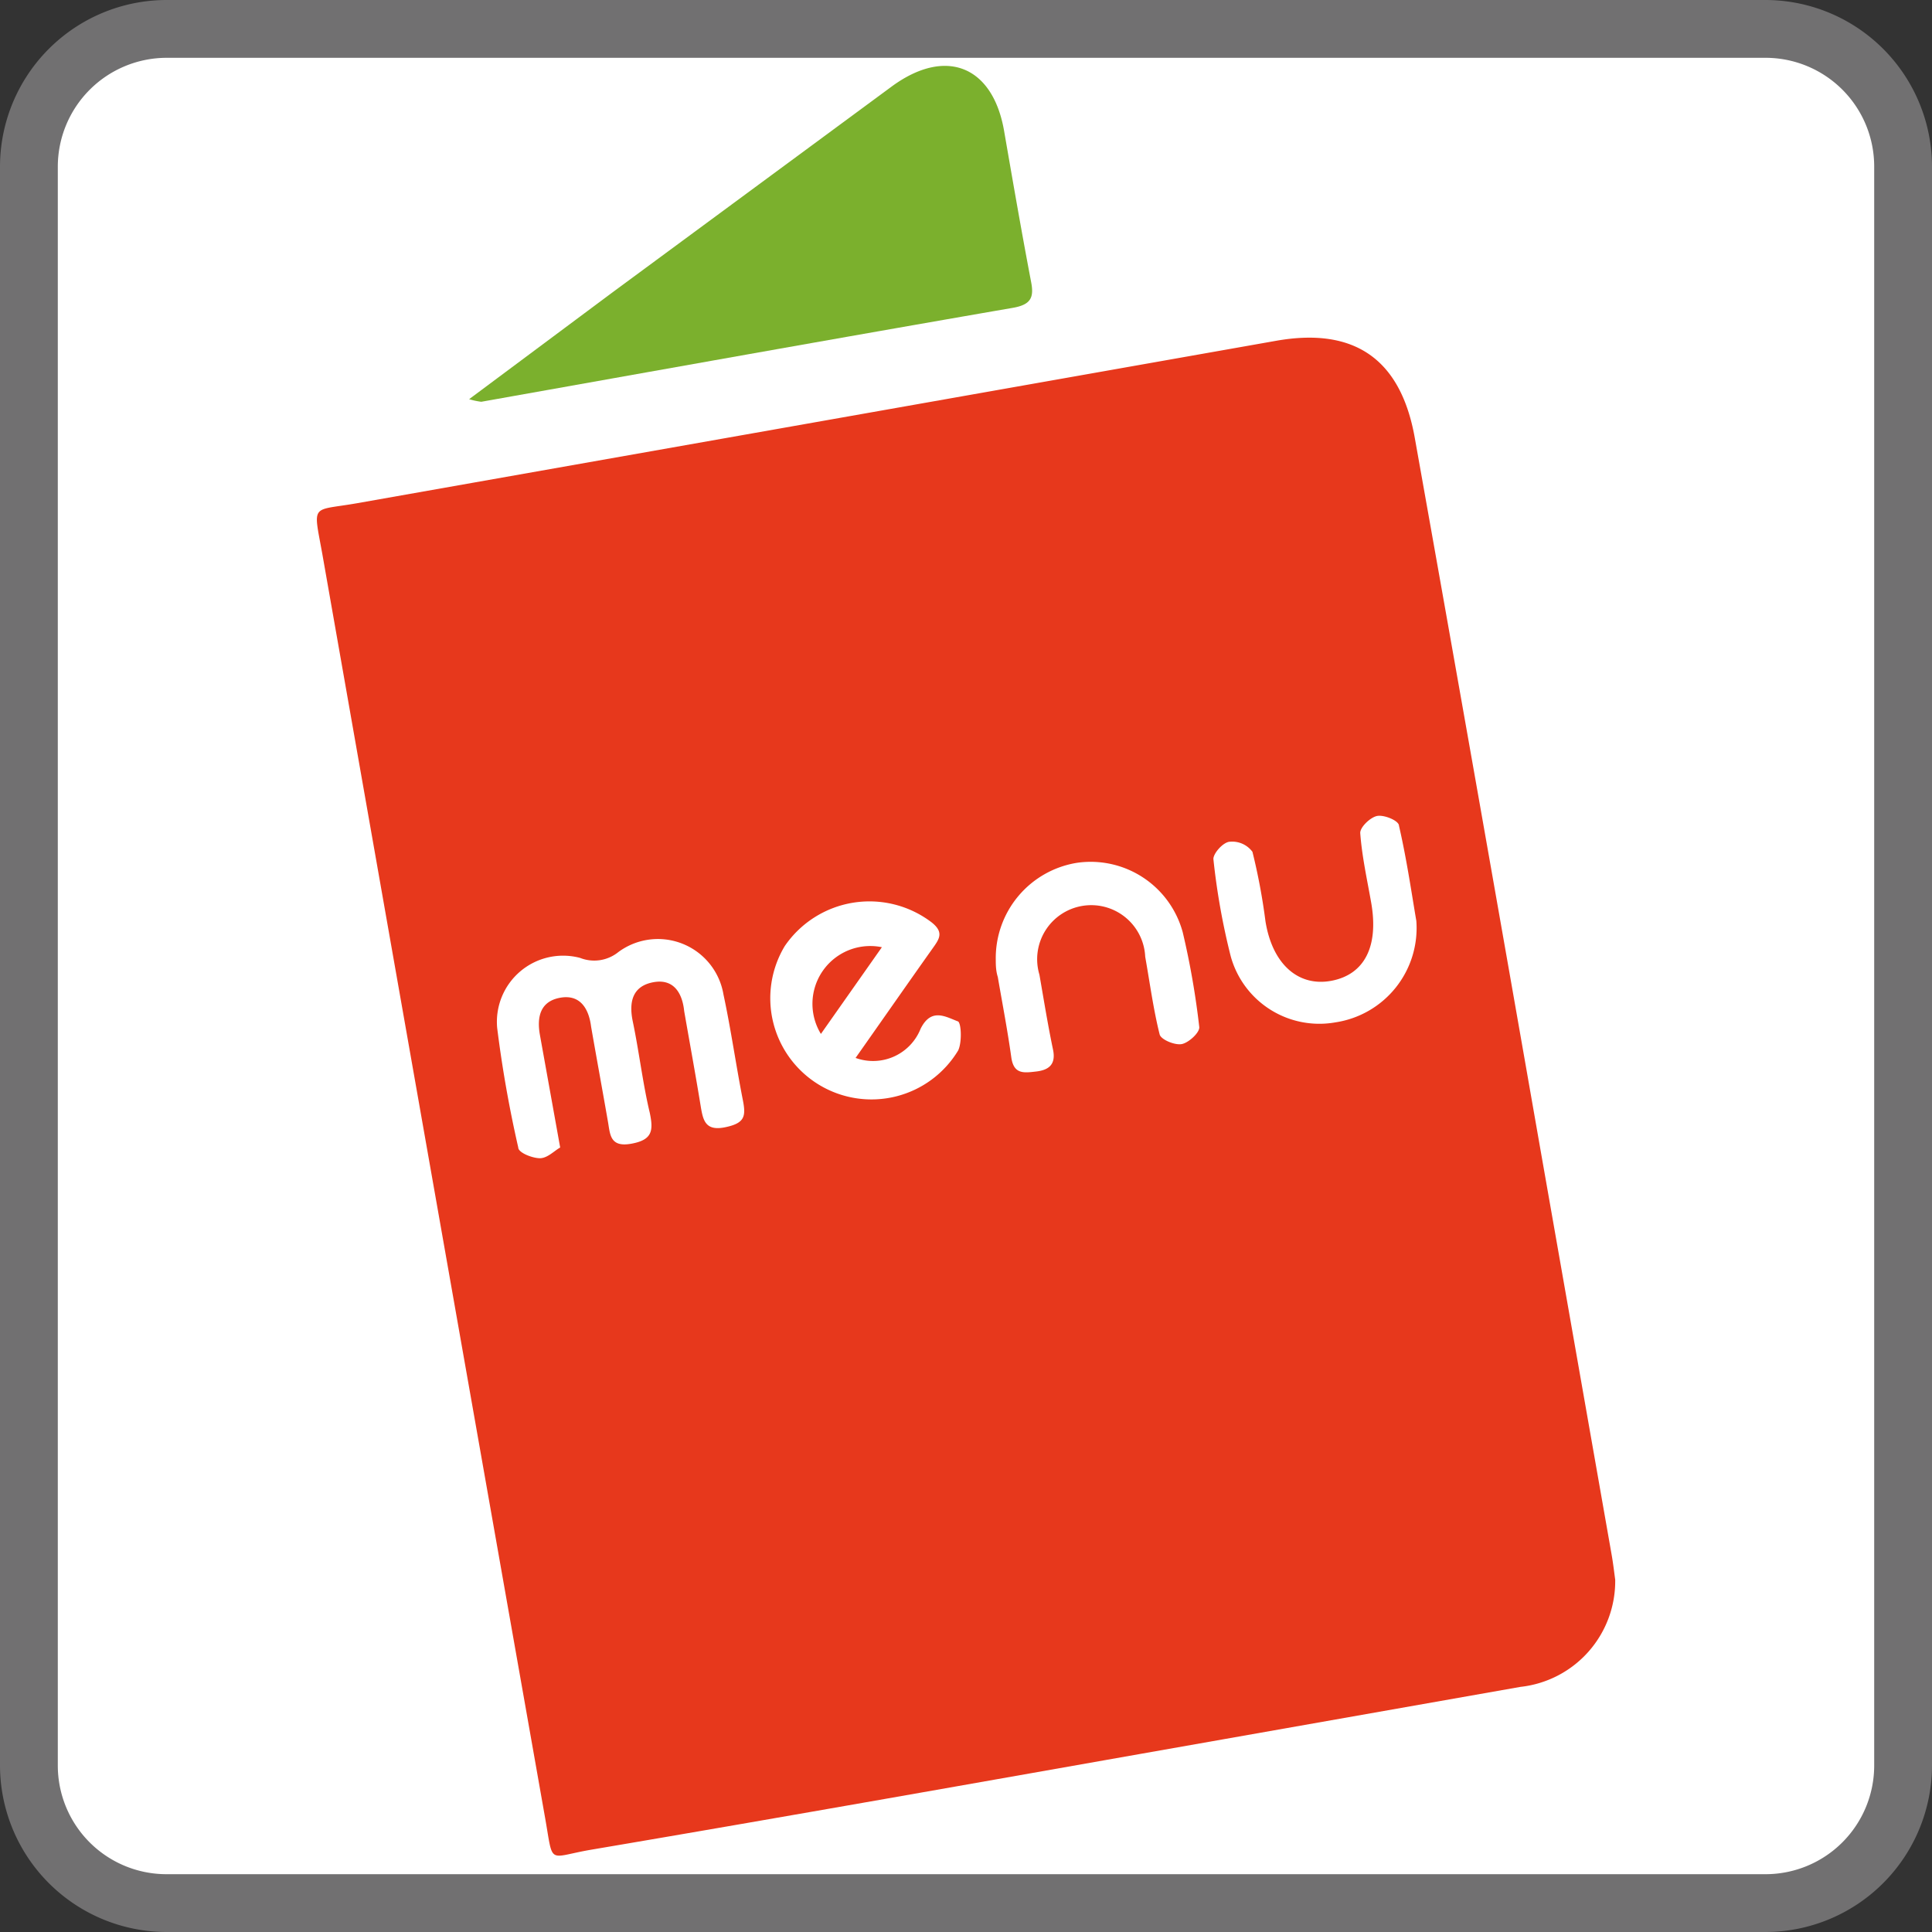<svg id="レイヤー_1" data-name="レイヤー 1" xmlns="http://www.w3.org/2000/svg" viewBox="0 0 66.84 66.84"><rect x="0" y="0" width="66.84" height="66.84" fill="#333333" stroke="none"/><defs><style>.cls-1{fill:#fff;}.cls-2{fill:#717071;}.cls-3{fill:#e7381c;}.cls-4{fill:#7bb02d;}</style></defs><rect class="cls-1" x="1" y="1" width="64.84" height="64.84" rx="4.76"/><path class="cls-2" d="M61.08,2a3.76,3.76,0,0,1,3.76,3.76V61.08a3.76,3.76,0,0,1-3.76,3.76H5.76A3.76,3.76,0,0,1,2,61.08V5.76A3.77,3.77,0,0,1,5.76,2H61.08m0-2H5.76A5.77,5.77,0,0,0,0,5.76V61.08a5.77,5.77,0,0,0,5.76,5.76H61.08a5.77,5.77,0,0,0,5.76-5.76V5.76A5.77,5.77,0,0,0,61.08,0Z"/><path class="cls-3" d="M55.88,54.65a3.68,3.68,0,0,1-3.28,3.71L40.75,60.45C34,61.64,27.2,62.85,20.41,64c-1.48.26-1.26.54-1.55-1.1Q15,41.05,11.15,19.16c-.32-1.77-.4-1.47,1.2-1.75l31.8-5.62c2.72-.48,4.32.64,4.8,3.38q2.19,12.28,4.34,24.58l2.46,14C55.81,54.08,55.85,54.44,55.88,54.65ZM19.38,39.7l-.7-3.89c-.11-.61,0-1.16.69-1.29s1,.36,1.08,1c.19,1.09.39,2.18.58,3.27.08.44.06.91.8.78s.78-.45.65-1.07c-.24-1-.37-2.12-.59-3.17-.14-.68,0-1.22.72-1.35s1,.41,1.06,1c.19,1.09.39,2.18.57,3.28.08.48.15.88.84.74s.73-.38.62-.94c-.24-1.22-.41-2.44-.67-3.65a2.3,2.3,0,0,0-3.64-1.47,1.33,1.33,0,0,1-1.32.2,2.29,2.29,0,0,0-2.87,2.42,41.7,41.7,0,0,0,.73,4.14c0,.18.49.37.75.37S19.18,39.81,19.38,39.7ZM29.6,36.6c.93-1.32,1.8-2.57,2.68-3.81.22-.31.38-.54-.05-.88a3.55,3.55,0,0,0-5.08.82,3.49,3.49,0,1,0,6,3.61c.13-.27.11-.91,0-1-.43-.16-.93-.49-1.3.25A1.77,1.77,0,0,1,29.6,36.6ZM49,31.86c-.16-.93-.33-2.12-.6-3.29,0-.18-.52-.39-.76-.34s-.6.4-.58.6c.06.81.24,1.61.38,2.41.26,1.5-.23,2.47-1.37,2.69s-2.05-.56-2.29-2.06a21.16,21.16,0,0,0-.45-2.4.87.87,0,0,0-.77-.35c-.24,0-.6.42-.58.61a23.89,23.89,0,0,0,.6,3.36,3.18,3.18,0,0,0,3.62,2.28A3.3,3.3,0,0,0,49,31.86ZM34.45,33.21c0,.14,0,.37.07.59.16.93.34,1.86.47,2.8.09.57.43.52.86.47s.69-.24.58-.76c-.18-.86-.32-1.73-.47-2.59a1.87,1.87,0,1,1,3.66-.62c.16.9.28,1.81.5,2.69.05.18.53.38.77.33s.62-.4.6-.59a28,28,0,0,0-.57-3.27,3.3,3.3,0,0,0-3.66-2.41A3.34,3.34,0,0,0,34.45,33.21Z"/><path class="cls-4" d="M16.23,13.81l4.94-3.68L30.84,3c1.87-1.38,3.51-.73,3.9,1.54.3,1.73.6,3.47.93,5.2.11.55,0,.8-.63.91-6.13,1.06-12.26,2.16-18.39,3.25A2.52,2.52,0,0,1,16.23,13.81Z"/><path class="cls-3" d="M28.4,35.77a2,2,0,0,1,2.11-3Z"/></svg>